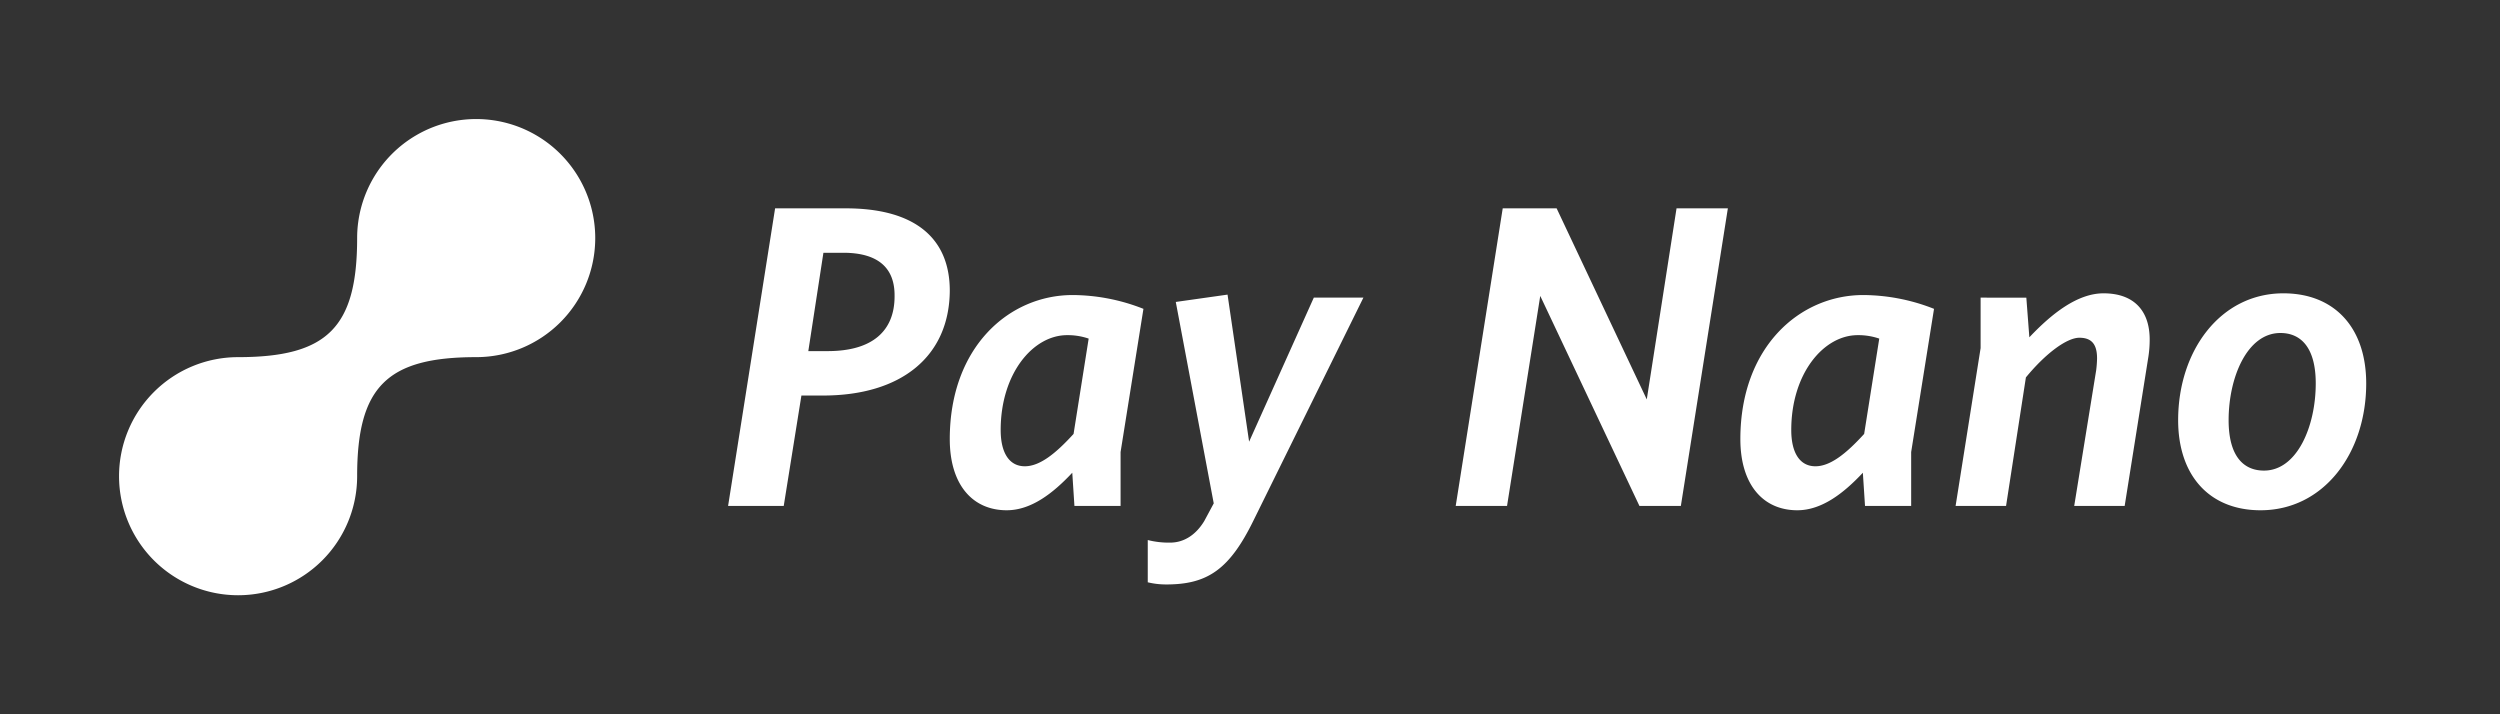 <svg xmlns="http://www.w3.org/2000/svg" viewBox="0 0 672 192">
	<rect x="0" y="0" width="672" height="192" fill="#333333" stroke="none"/>
	<path style="fill: #ffffff" d="M160,64a32.004,32.004,0,0,1-32,32c-24,0-32,8-32,32A32,32,0,1,1,64,96c24,0,32-8,32-32a32,32,0,0,1,64,0Zm95.301,14.148c0-14.145-9.391-22.144-27.94-22.144H208.347L195.71,136h14.956l4.753-29.68h5.797C242.316,106.32,255.185,95.77,255.301,78.148Zm-14.84,1.507c0,9.275-5.912,14.724-17.97,14.724h-5.217l4.058-26.434h5.333C236.288,67.945,240.577,72.235,240.461,79.655Zm47.766,47.418.58,8.927h12.405V121.508l6.144-38.491a52.31,52.31,0,0,0-19.014-3.71c-17.158,0-33.042,14.028-33.042,38.723,0,12.29,6.144,19.129,15.304,19.129C277.213,137.159,283.126,132.522,288.227,127.073Zm.348-10.434c-4.753,5.217-9.043,8.695-13.101,8.695-4.174,0-6.492-3.594-6.492-9.739,0-15.188,8.695-25.506,17.855-25.506a17.367,17.367,0,0,1,5.797.927Zm77.911-36.636H353.152l-17.391,38.723-5.797-39.534-13.912,1.971,10.202,54.142-2.55,4.753c-2.319,3.826-5.566,5.797-9.159,5.797a22.699,22.699,0,0,1-6.029-.695v11.361a21.018,21.018,0,0,0,4.985.58c11.13,0,17.043-4.058,23.535-17.391ZM464.45,56.004H450.653l-8,51.36-24.23-51.36H403.931L391.294,136h13.797l8.927-56.461L440.683,136h11.13Zm36.287,71.069.58,8.927h12.405V121.508l6.144-38.491a52.311,52.311,0,0,0-19.014-3.71c-17.158,0-33.042,14.028-33.042,38.723,0,12.29,6.145,19.129,15.304,19.129C489.724,137.159,495.637,132.522,500.737,127.073Zm.348-10.434c-4.753,5.217-9.043,8.695-13.101,8.695-4.174,0-6.492-3.594-6.492-9.739,0-15.188,8.695-25.506,17.855-25.506a17.367,17.367,0,0,1,5.797.927Zm76.75-25.39c0-7.652-4.174-12.405-12.405-12.405-7.072,0-14.028,5.565-19.941,11.826l-.811-10.666H532.388V93.567L525.664,136h13.564l5.333-34.549c5.333-6.493,11.014-10.666,14.376-10.666,3.478,0,4.753,1.971,4.753,5.565a30.589,30.589,0,0,1-.231,3.13L557.546,136H571.11l6.377-40.114A30.14,30.14,0,0,0,577.835,91.249Zm58.201,11.826c0-15.072-8.58-24.231-22.26-24.231-16.927,0-28.289,15.419-28.289,34.085,0,14.956,8.464,24.23,22.145,24.23C624.674,137.159,636.036,121.74,636.036,103.074Zm-13.564,0c0,11.478-4.985,23.419-13.913,23.419-5.564,0-9.507-3.942-9.507-13.565,0-11.477,4.985-23.419,13.913-23.419C618.413,89.51,622.472,93.335,622.472,103.074Z"/>
</svg>
